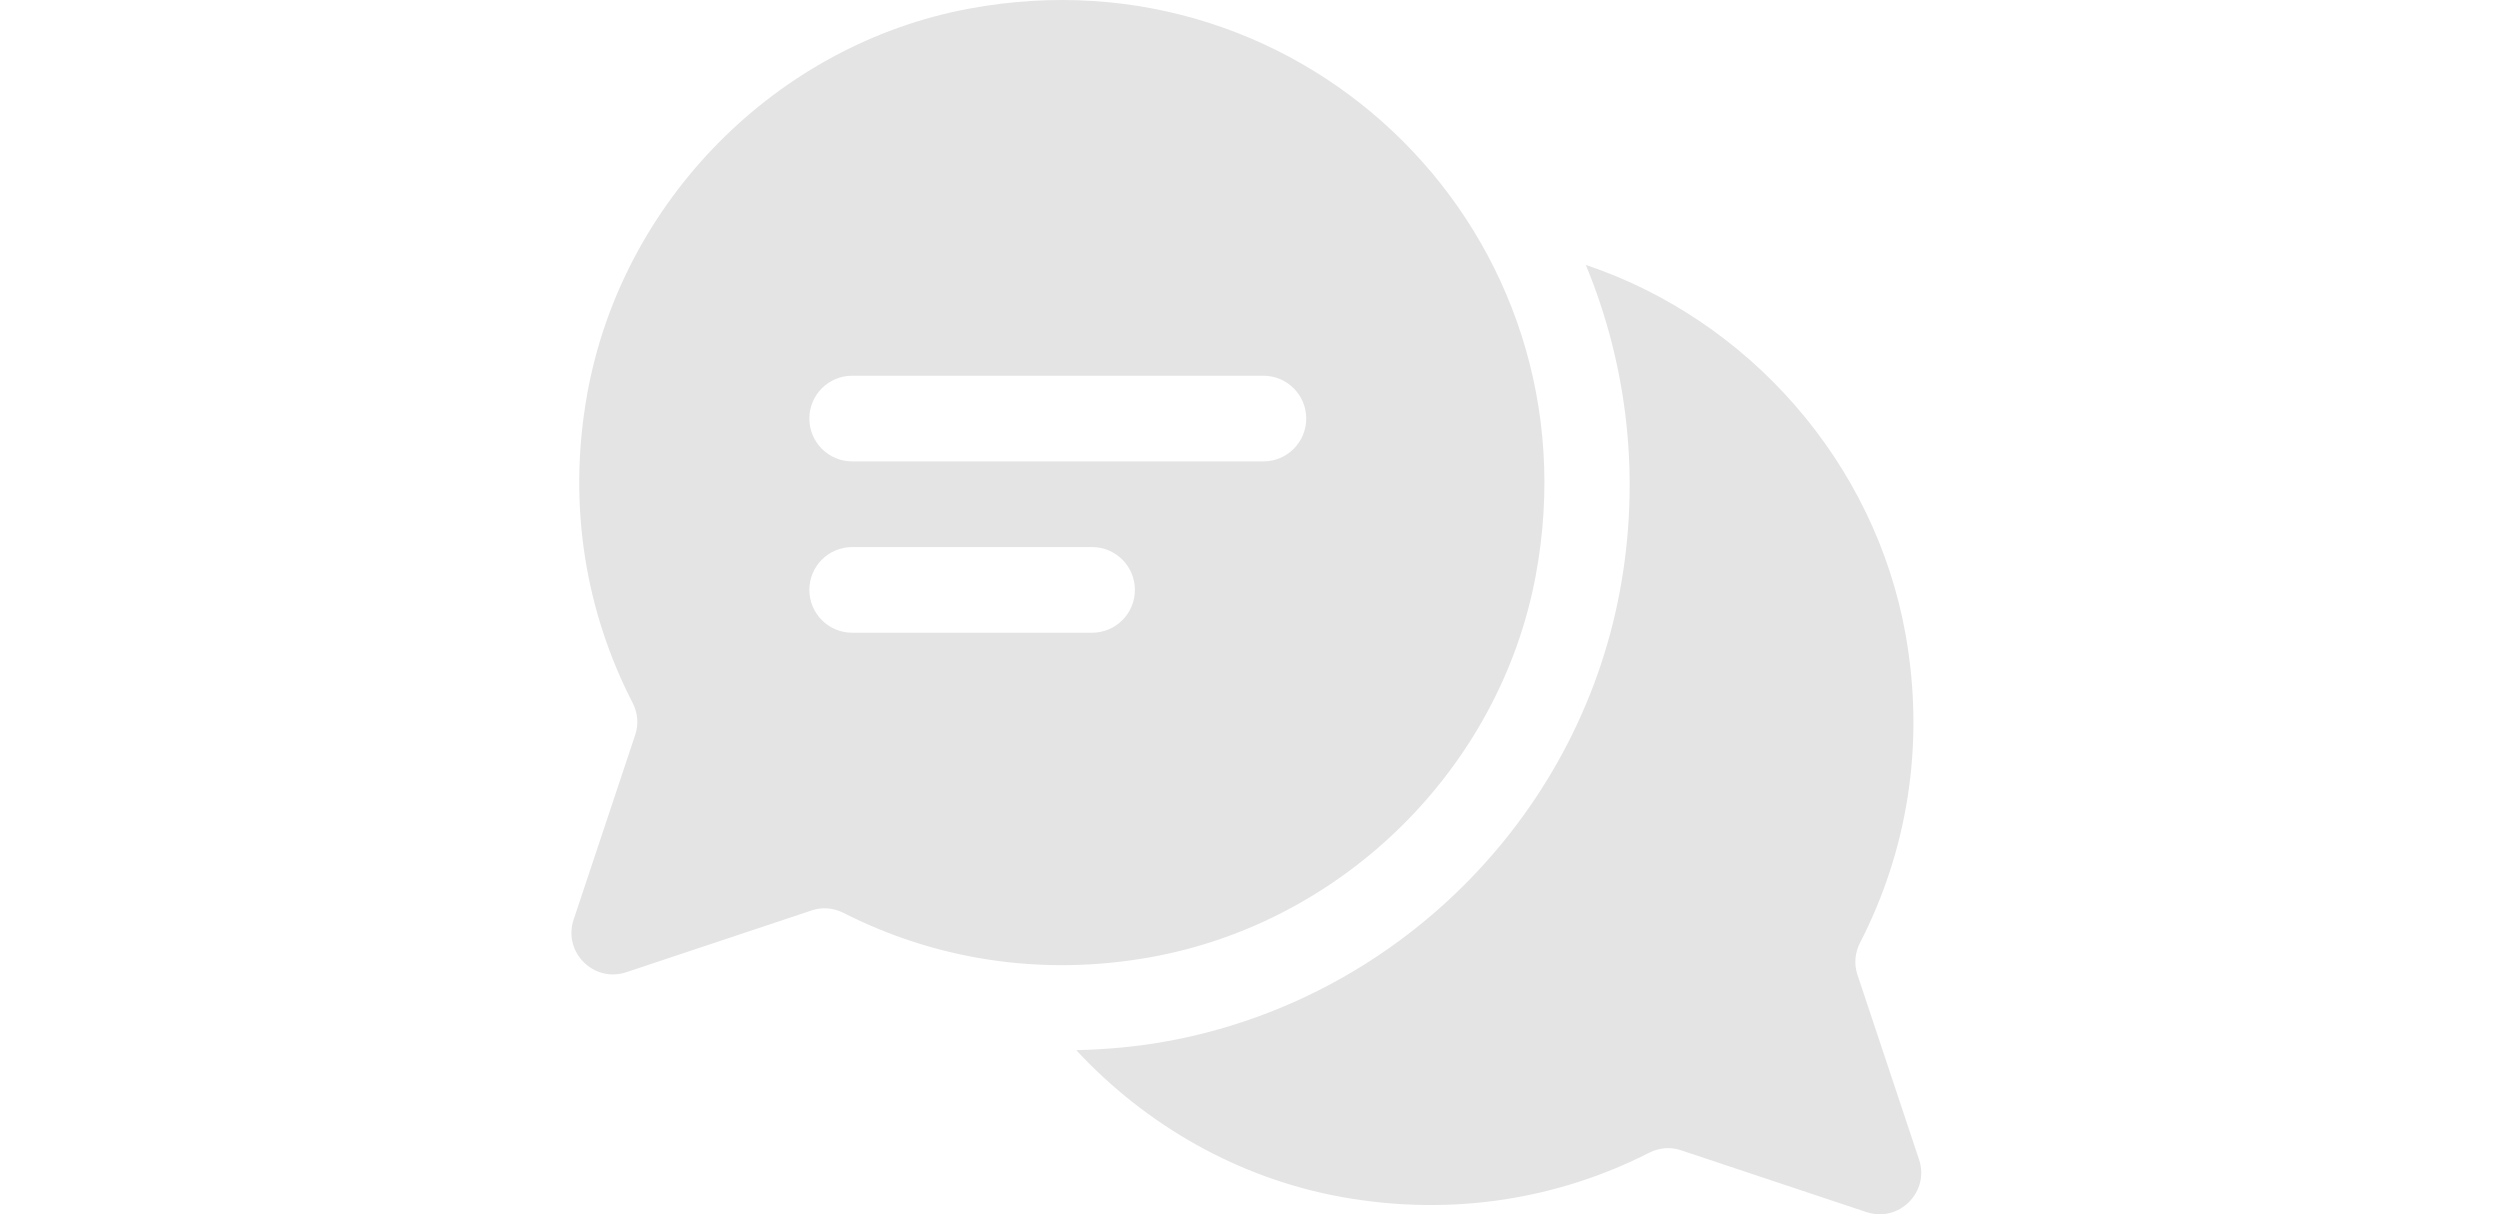 <svg width="140" height="68" viewBox="0 0 140 68" fill="none" xmlns="http://www.w3.org/2000/svg">
<path d="M107.466 64.929L104.012 54.569C103.816 53.978 103.88 53.342 104.165 52.788C106.76 47.746 107.832 41.792 106.71 35.516C104.988 25.896 97.943 17.902 88.806 14.836C91.164 20.53 91.883 26.861 90.705 33.141C88.312 45.905 78.091 56.026 65.272 58.325C63.612 58.623 61.936 58.768 60.272 58.81C64.165 63.01 69.362 65.996 75.159 67.036C81.396 68.154 87.322 67.113 92.349 64.556C92.901 64.276 93.532 64.213 94.119 64.409L104.52 67.876C106.341 68.483 108.073 66.751 107.466 64.929Z" fill="#E4E4E4"/>
<path d="M54.277 0.483C43.474 2.49 34.816 11.267 32.88 22.084C31.757 28.36 32.829 34.313 35.425 39.356C35.71 39.91 35.774 40.545 35.578 41.136L32.123 51.497C31.517 53.318 33.249 55.051 35.07 54.444L45.471 50.977C46.058 50.781 46.689 50.844 47.241 51.124C52.268 53.681 58.194 54.722 64.431 53.603C75.221 51.669 83.976 43.032 85.996 32.258C89.555 13.277 73.252 -3.043 54.277 0.483ZM61.155 35.433H47.722C46.398 35.433 45.324 34.359 45.324 33.034C45.324 31.709 46.398 30.636 47.722 30.636H61.155C62.48 30.636 63.554 31.709 63.554 33.034C63.554 34.359 62.48 35.433 61.155 35.433ZM70.75 25.838H47.722C46.397 25.838 45.324 24.765 45.324 23.439C45.324 22.114 46.397 21.041 47.722 21.041H70.75C72.075 21.041 73.149 22.114 73.149 23.439C73.149 24.765 72.076 25.838 70.75 25.838Z" fill="#E4E4E4"/>
</svg>
